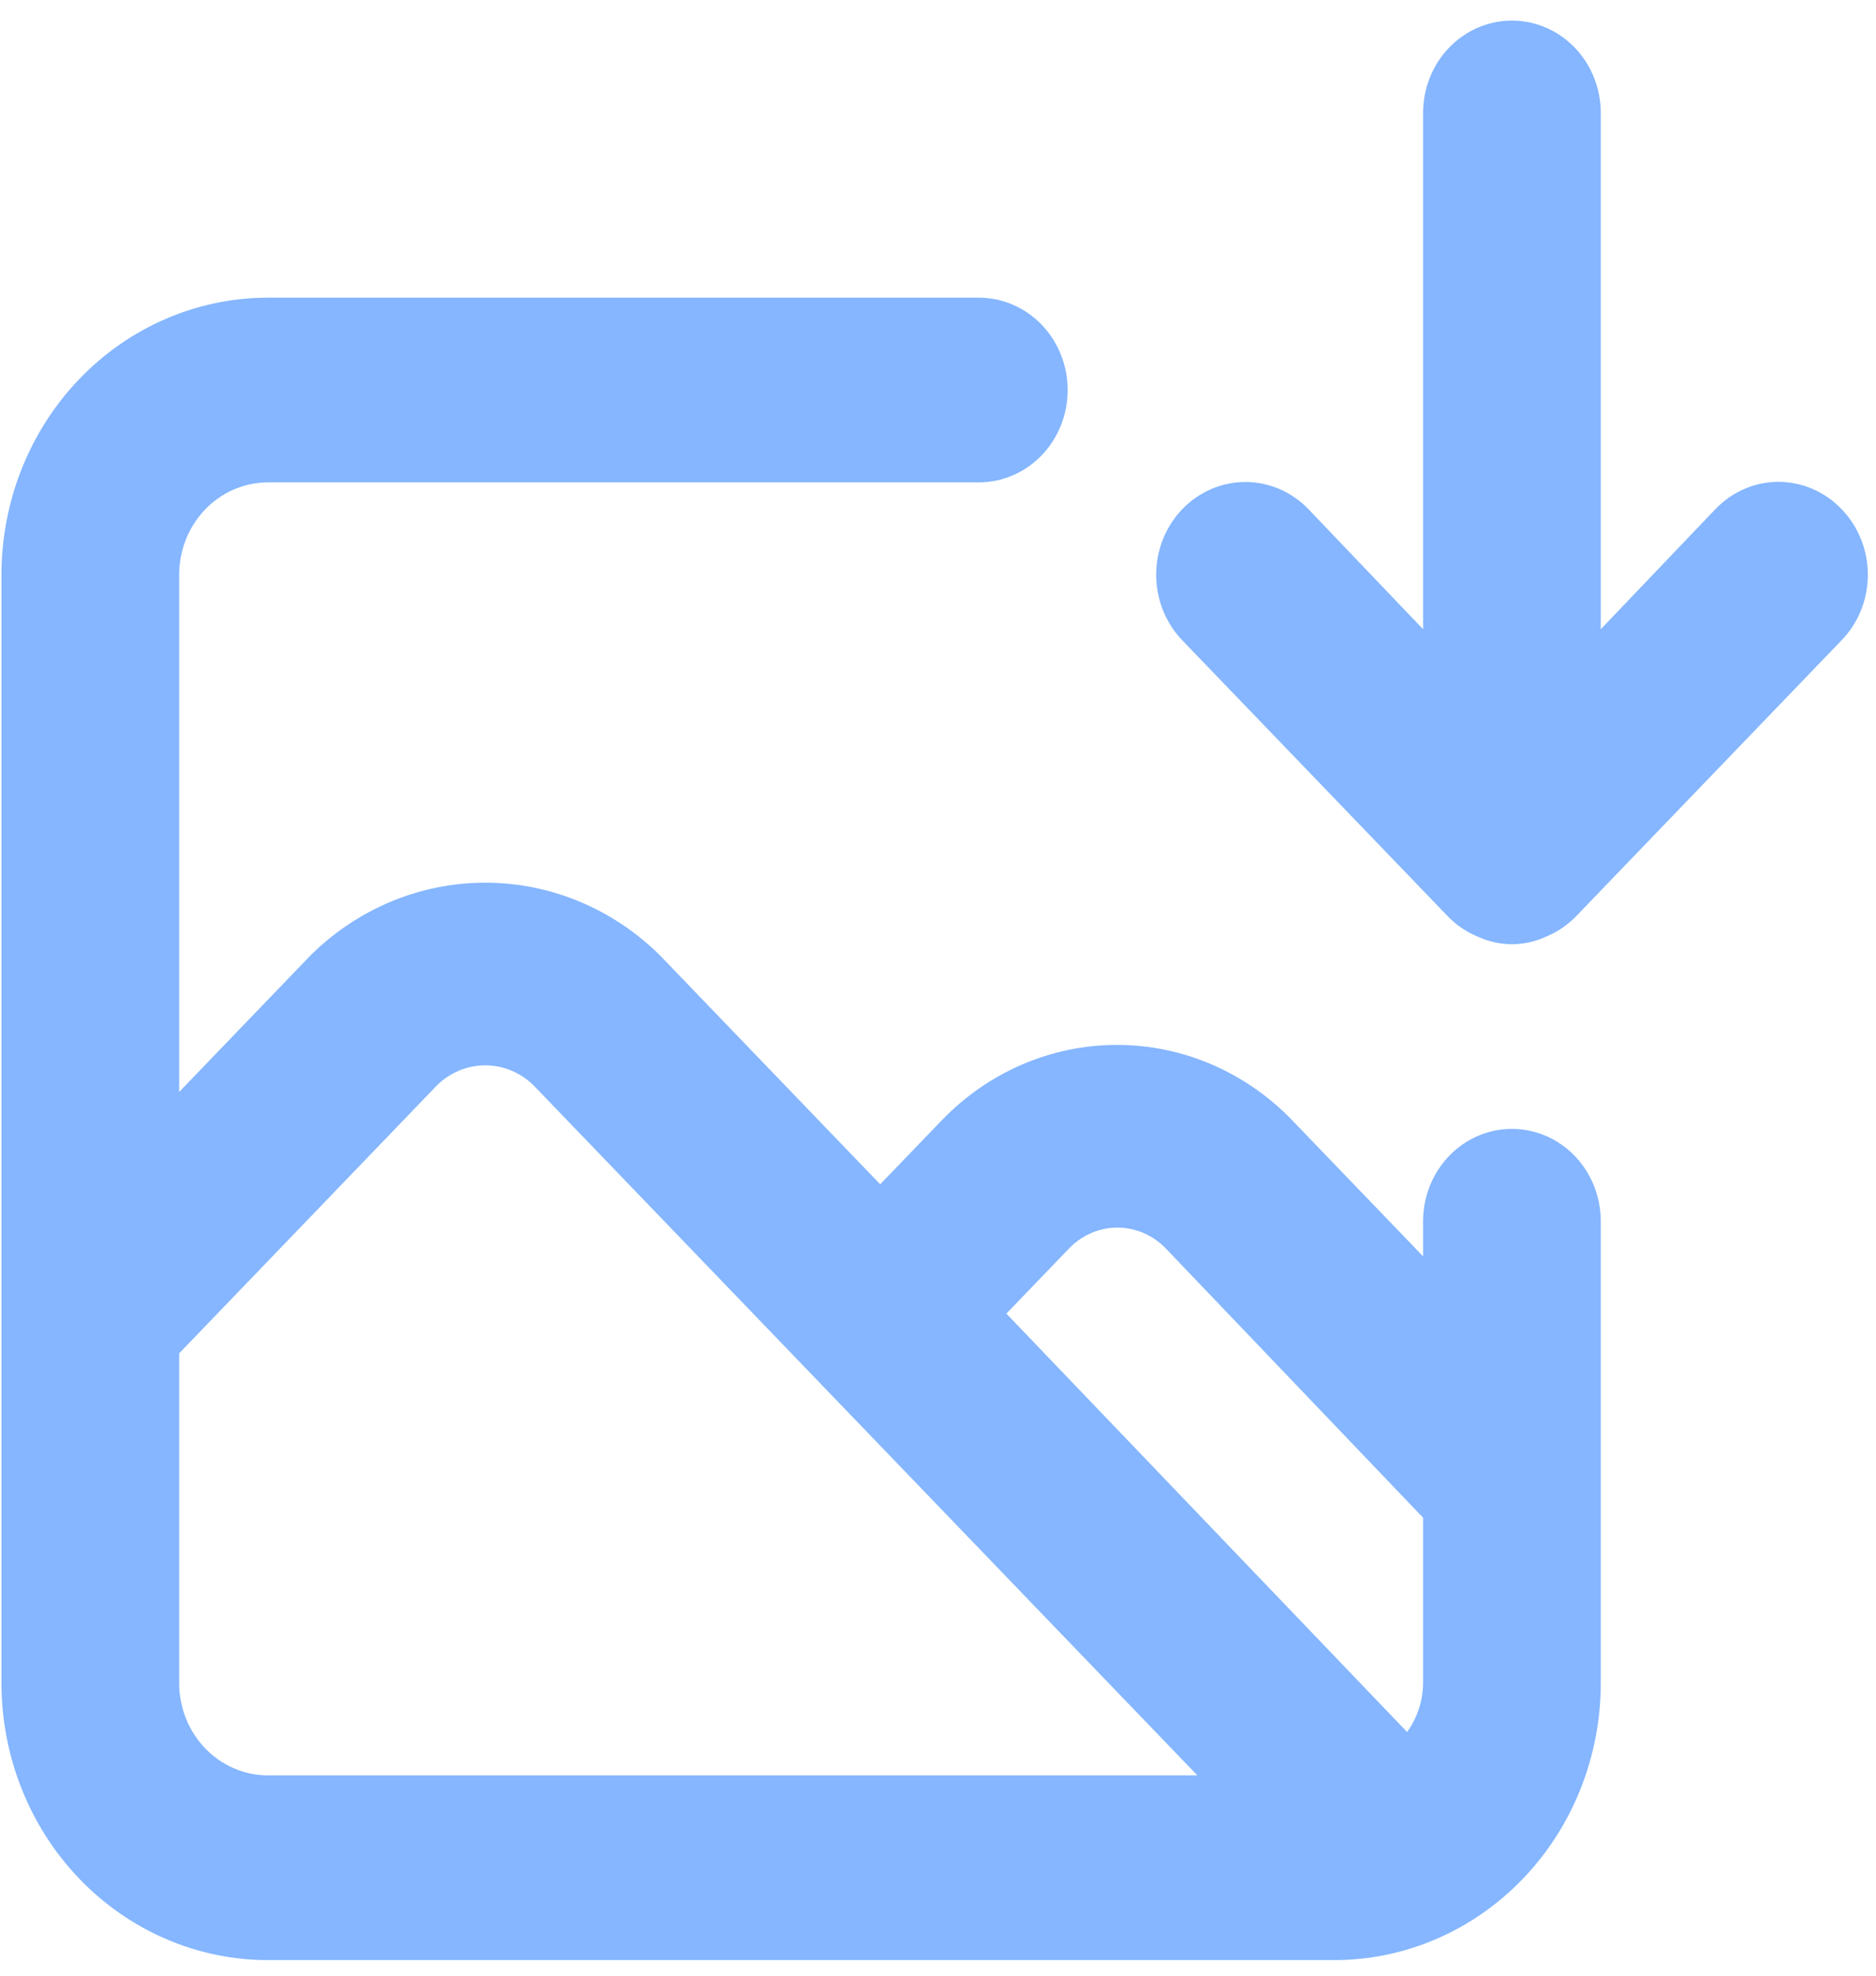 <svg width="75" height="79" viewBox="0 0 75 79" fill="none" xmlns="http://www.w3.org/2000/svg">
<path d="M73.623 20.354C73.293 20.008 72.9 19.733 72.467 19.546C72.034 19.358 71.57 19.262 71.101 19.262C70.632 19.262 70.168 19.358 69.735 19.546C69.302 19.733 68.909 20.008 68.579 20.354L63.997 25.153V4.515C63.997 3.536 63.623 2.597 62.957 1.905C62.29 1.212 61.387 0.823 60.445 0.823C59.503 0.823 58.599 1.212 57.933 1.905C57.267 2.597 56.893 3.536 56.893 4.515V25.153L52.31 20.354C51.642 19.659 50.734 19.268 49.788 19.268C48.843 19.268 47.935 19.659 47.266 20.354C46.598 21.049 46.222 21.992 46.222 22.975C46.222 23.958 46.598 24.901 47.266 25.596L57.923 36.672C58.261 37.008 58.659 37.272 59.095 37.448C59.52 37.643 59.98 37.744 60.445 37.744C60.91 37.744 61.37 37.643 61.795 37.448C62.231 37.272 62.629 37.008 62.967 36.672L73.623 25.596C73.956 25.253 74.221 24.845 74.401 24.395C74.581 23.945 74.674 23.462 74.674 22.975C74.674 22.488 74.581 22.005 74.401 21.555C74.221 21.105 73.956 20.697 73.623 20.354ZM60.445 45.127C59.503 45.127 58.599 45.516 57.933 46.208C57.267 46.901 56.893 47.84 56.893 48.819V50.222L51.636 44.758C49.779 42.844 47.27 41.77 44.656 41.77C42.041 41.77 39.532 42.844 37.676 44.758L35.189 47.342L26.38 38.186C24.498 36.324 21.999 35.285 19.4 35.285C16.801 35.285 14.302 36.324 12.42 38.186L7.163 43.65V22.975C7.163 21.996 7.537 21.057 8.203 20.364C8.869 19.672 9.773 19.283 10.715 19.283H39.132C40.074 19.283 40.978 18.894 41.644 18.202C42.31 17.509 42.684 16.57 42.684 15.591C42.684 14.612 42.31 13.673 41.644 12.98C40.978 12.288 40.074 11.899 39.132 11.899H10.715C7.889 11.899 5.178 13.066 3.18 15.143C1.181 17.22 0.059 20.038 0.059 22.975V67.279C0.059 70.216 1.181 73.034 3.18 75.111C5.178 77.188 7.889 78.355 10.715 78.355H53.341C56.167 78.355 58.877 77.188 60.876 75.111C62.874 73.034 63.997 70.216 63.997 67.279V48.819C63.997 47.84 63.623 46.901 62.957 46.208C62.29 45.516 61.387 45.127 60.445 45.127ZM10.715 70.971C9.773 70.971 8.869 70.582 8.203 69.89C7.537 69.197 7.163 68.258 7.163 67.279V54.099L17.464 43.392C17.986 42.875 18.679 42.587 19.4 42.587C20.121 42.587 20.814 42.875 21.336 43.392L32.596 55.095L47.87 70.971H10.715ZM56.893 67.279C56.888 67.986 56.663 68.672 56.253 69.236L40.233 52.511L42.72 49.927C42.974 49.657 43.278 49.442 43.614 49.295C43.949 49.149 44.309 49.073 44.673 49.073C45.037 49.073 45.398 49.149 45.733 49.295C46.068 49.442 46.372 49.657 46.627 49.927L56.893 60.67V67.279Z" fill="#85B6FF"/>
</svg>
